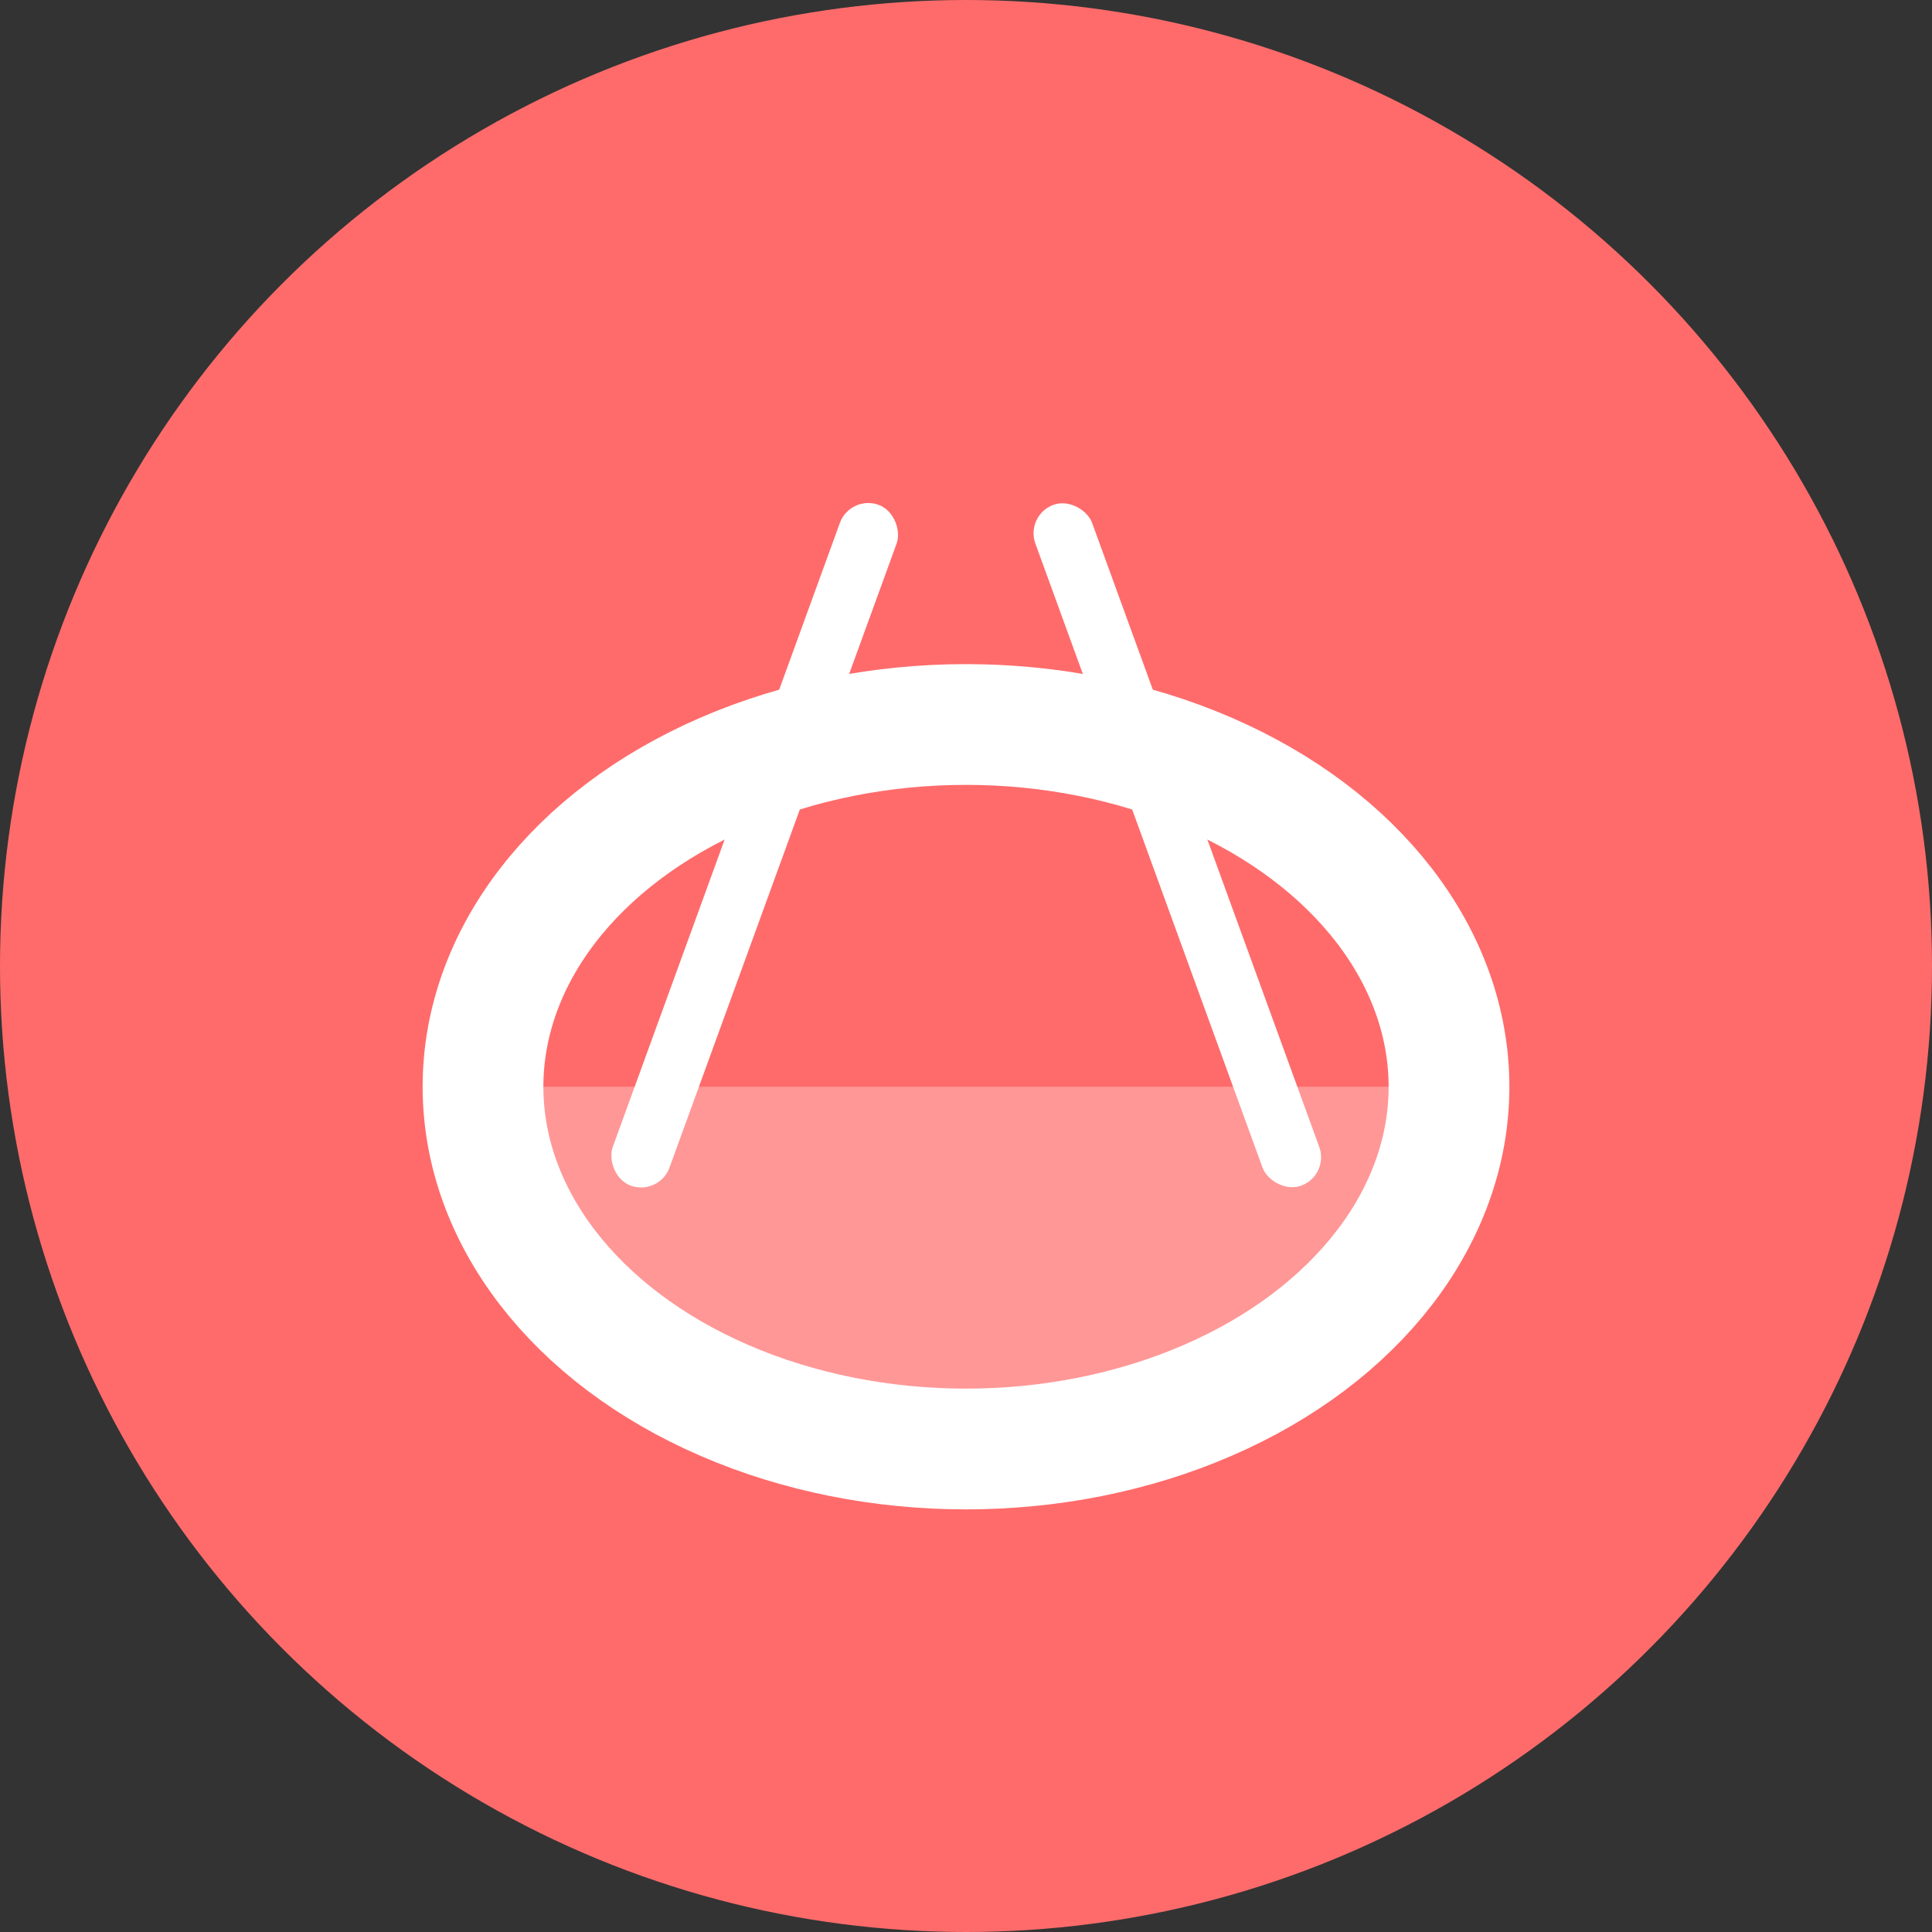 <svg xmlns="http://www.w3.org/2000/svg" viewBox="0 0 32 32" width="32" height="32">
  <rect x="0" y="0" width="32" height="32" fill="#333333" stroke="none"/>
  <circle cx="16" cy="16" r="16" fill="#ff6b6b"/>
  <!-- Bowl -->
  <ellipse cx="16" cy="18" rx="8" ry="6" fill="none" stroke="#fff" stroke-width="2"/>
  <path d="M8 18c0 3 3.5 6 8 6s8-3 8-6" fill="#fff" opacity="0.3"/>
  <!-- Chopsticks -->
  <rect x="12" y="8" width="1" height="12" fill="#fff" rx="0.5" transform="rotate(20 12.5 14)"/>
  <rect x="19" y="8" width="1" height="12" fill="#fff" rx="0.5" transform="rotate(-20 19.5 14)"/>
</svg>